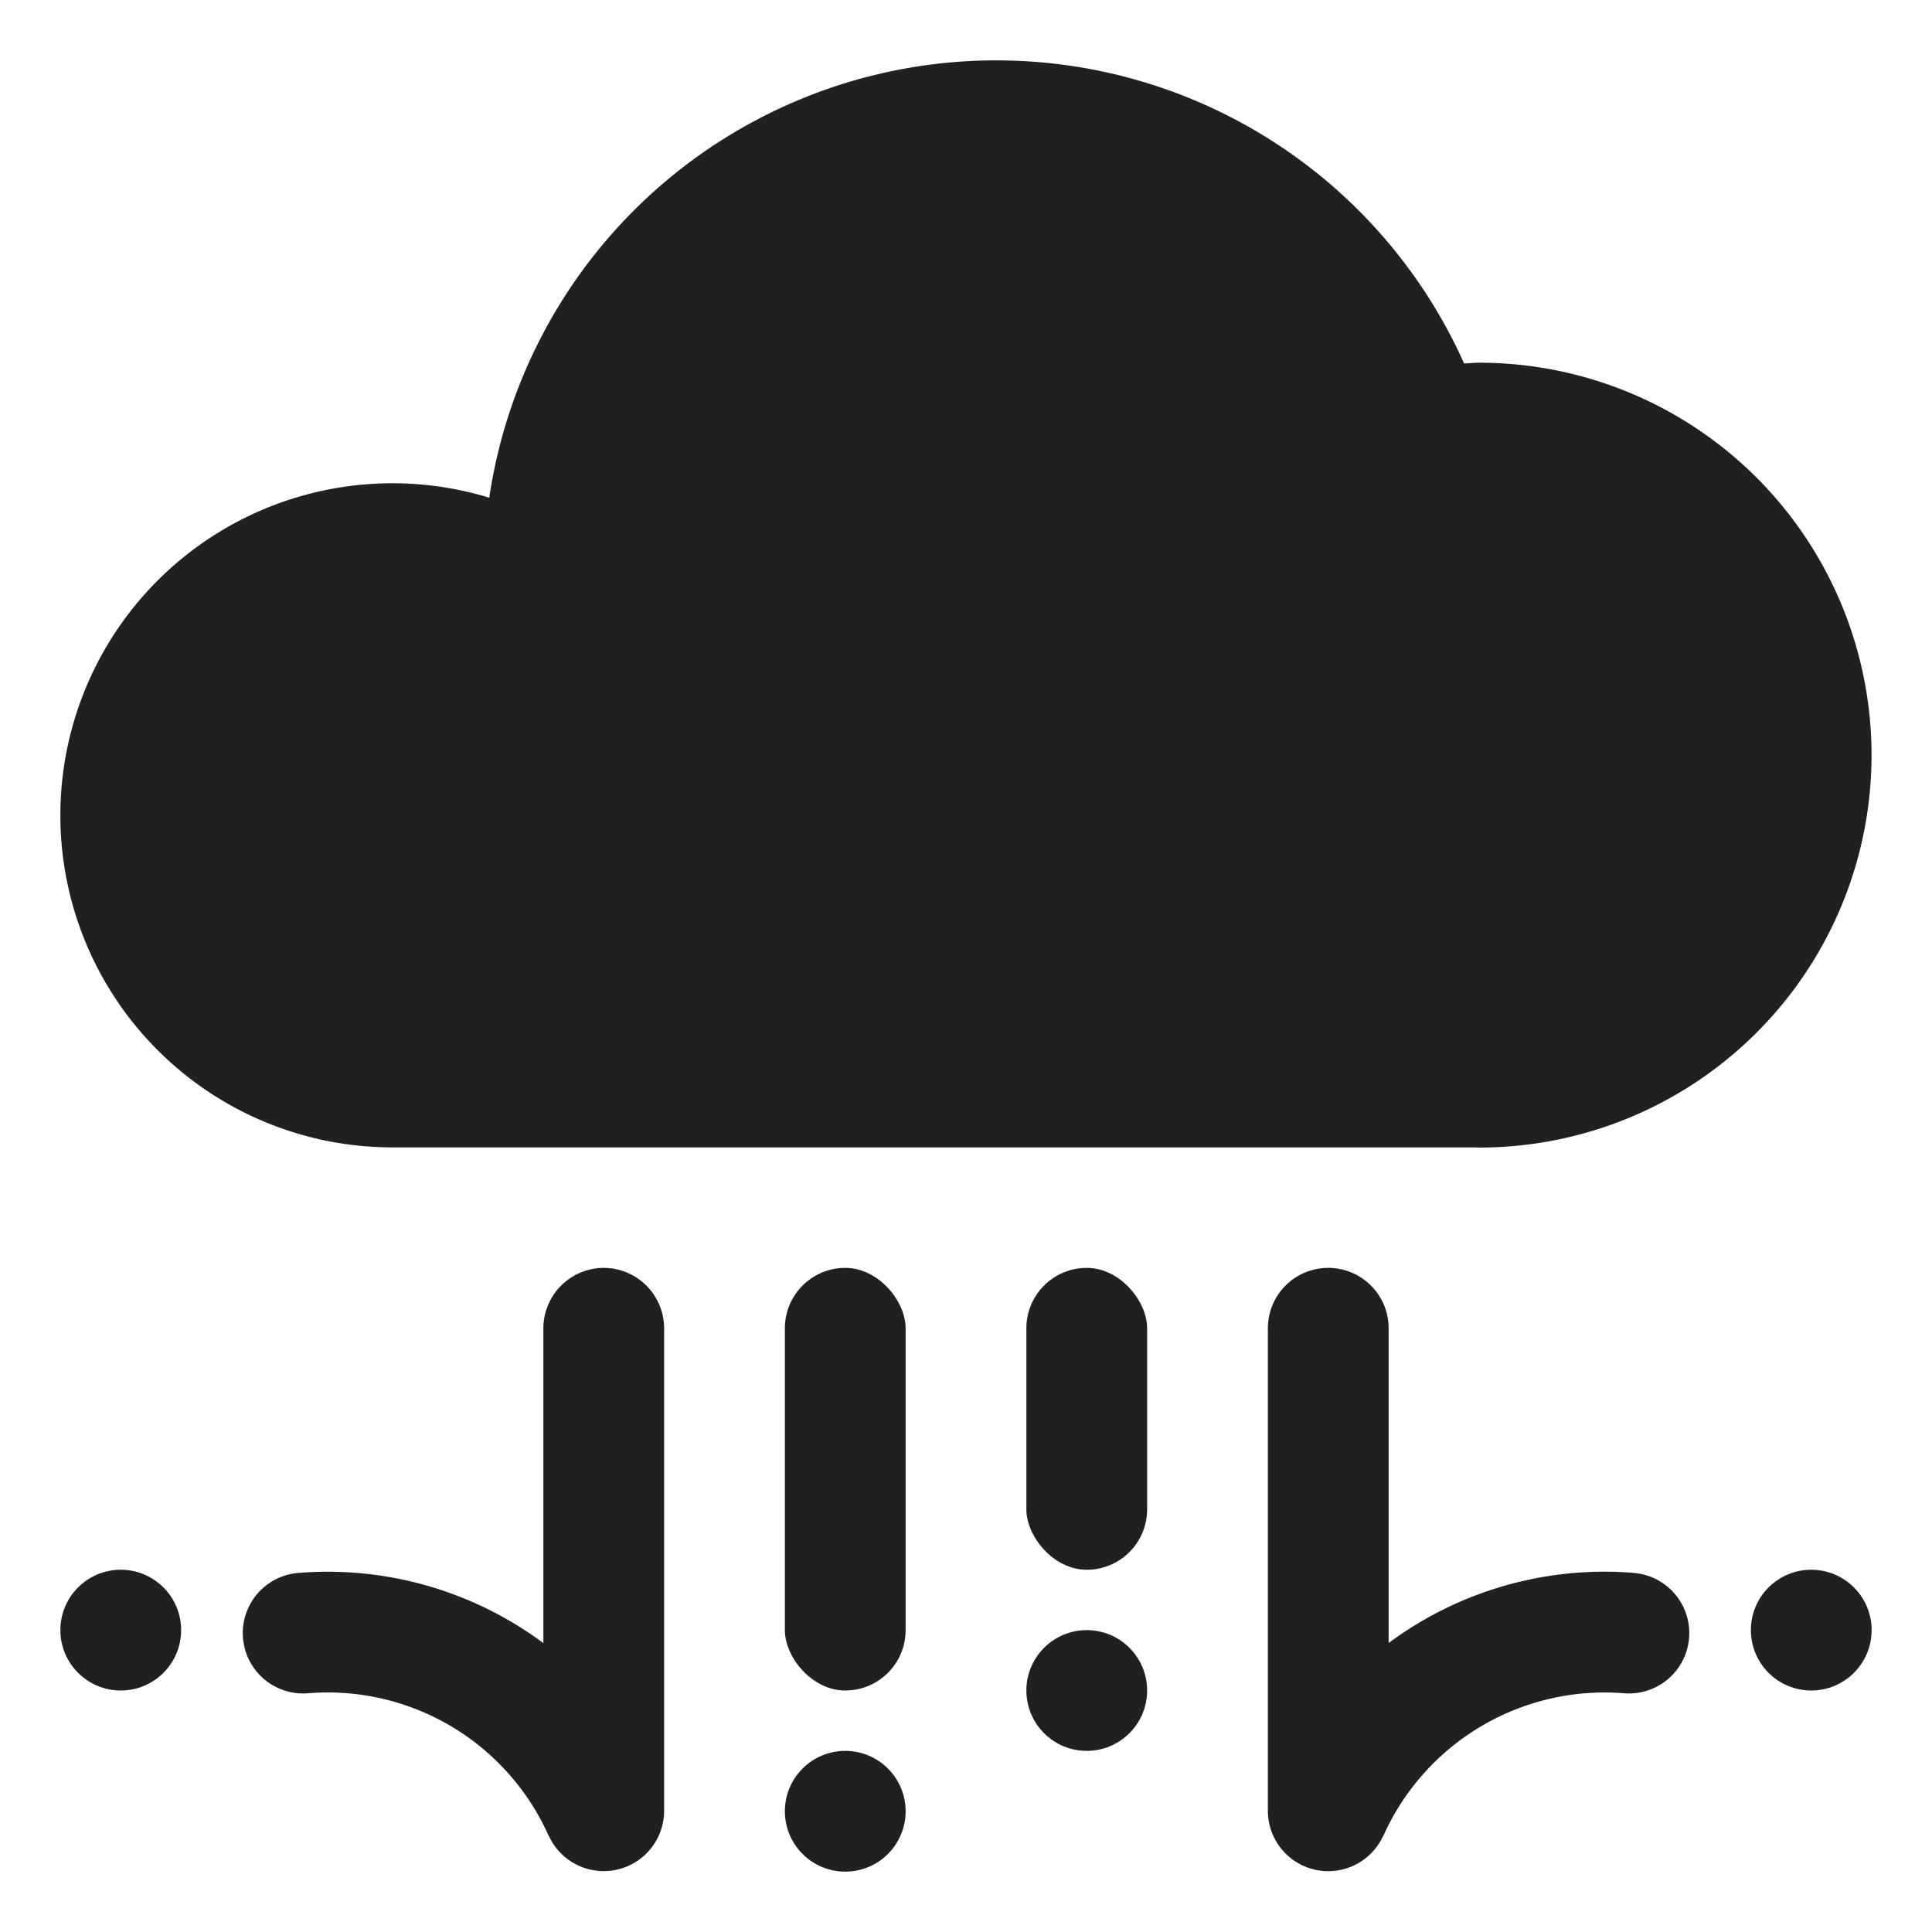 <svg viewBox="0 0 64 64" xmlns="http://www.w3.org/2000/svg" aria-labelledby="title" aria-describedby="desc"><path fill="#202020" d="M49 12.015c-.168 0-.33.02-.5.025a16.98 16.98 0 0 0-32.293 4.447A11 11 0 1 0 13 38.009h35.882c.039 0 .076.006.115.006a13 13 0 0 0 0-26z" data-name="layer2"/><path fill="#202020" d="M20 42a2.006 2.006 0 0 0-2 2v10.43a11.986 11.986 0 0 0-8.132-2.324 2 2 0 0 0 .334 3.986 8.01 8.01 0 0 1 7.973 4.721c.005.012.014.02.02.031A2 2 0 0 0 22 60V44a2.006 2.006 0 0 0-2-2zm-1.948 18.436l.006.018zm36.082-8.331A12 12 0 0 0 46 54.427V44a2 2 0 0 0-4 0v16a2 2 0 0 0 3.806.844c.005-.011.015-.019.02-.031a8.03 8.03 0 0 1 7.974-4.721 2 2 0 0 0 .334-3.986zm-8.191 8.35l.006-.02z" data-name="layer1"/><rect fill="#202020" ry="2" rx="2" height="14" width="4" y="42" x="26" data-name="layer1"/><rect fill="#202020" ry="2" rx="2" height="10" width="4" y="42" x="34" data-name="layer1"/><circle fill="#202020" r="2" cy="60" cx="28" data-name="layer1"/><circle fill="#202020" r="2" cy="56" cx="36" data-name="layer1"/><circle fill="#202020" r="2" cy="54" cx="60" data-name="layer1"/><circle fill="#202020" r="2" cy="54" cx="4" data-name="layer1"/></svg>